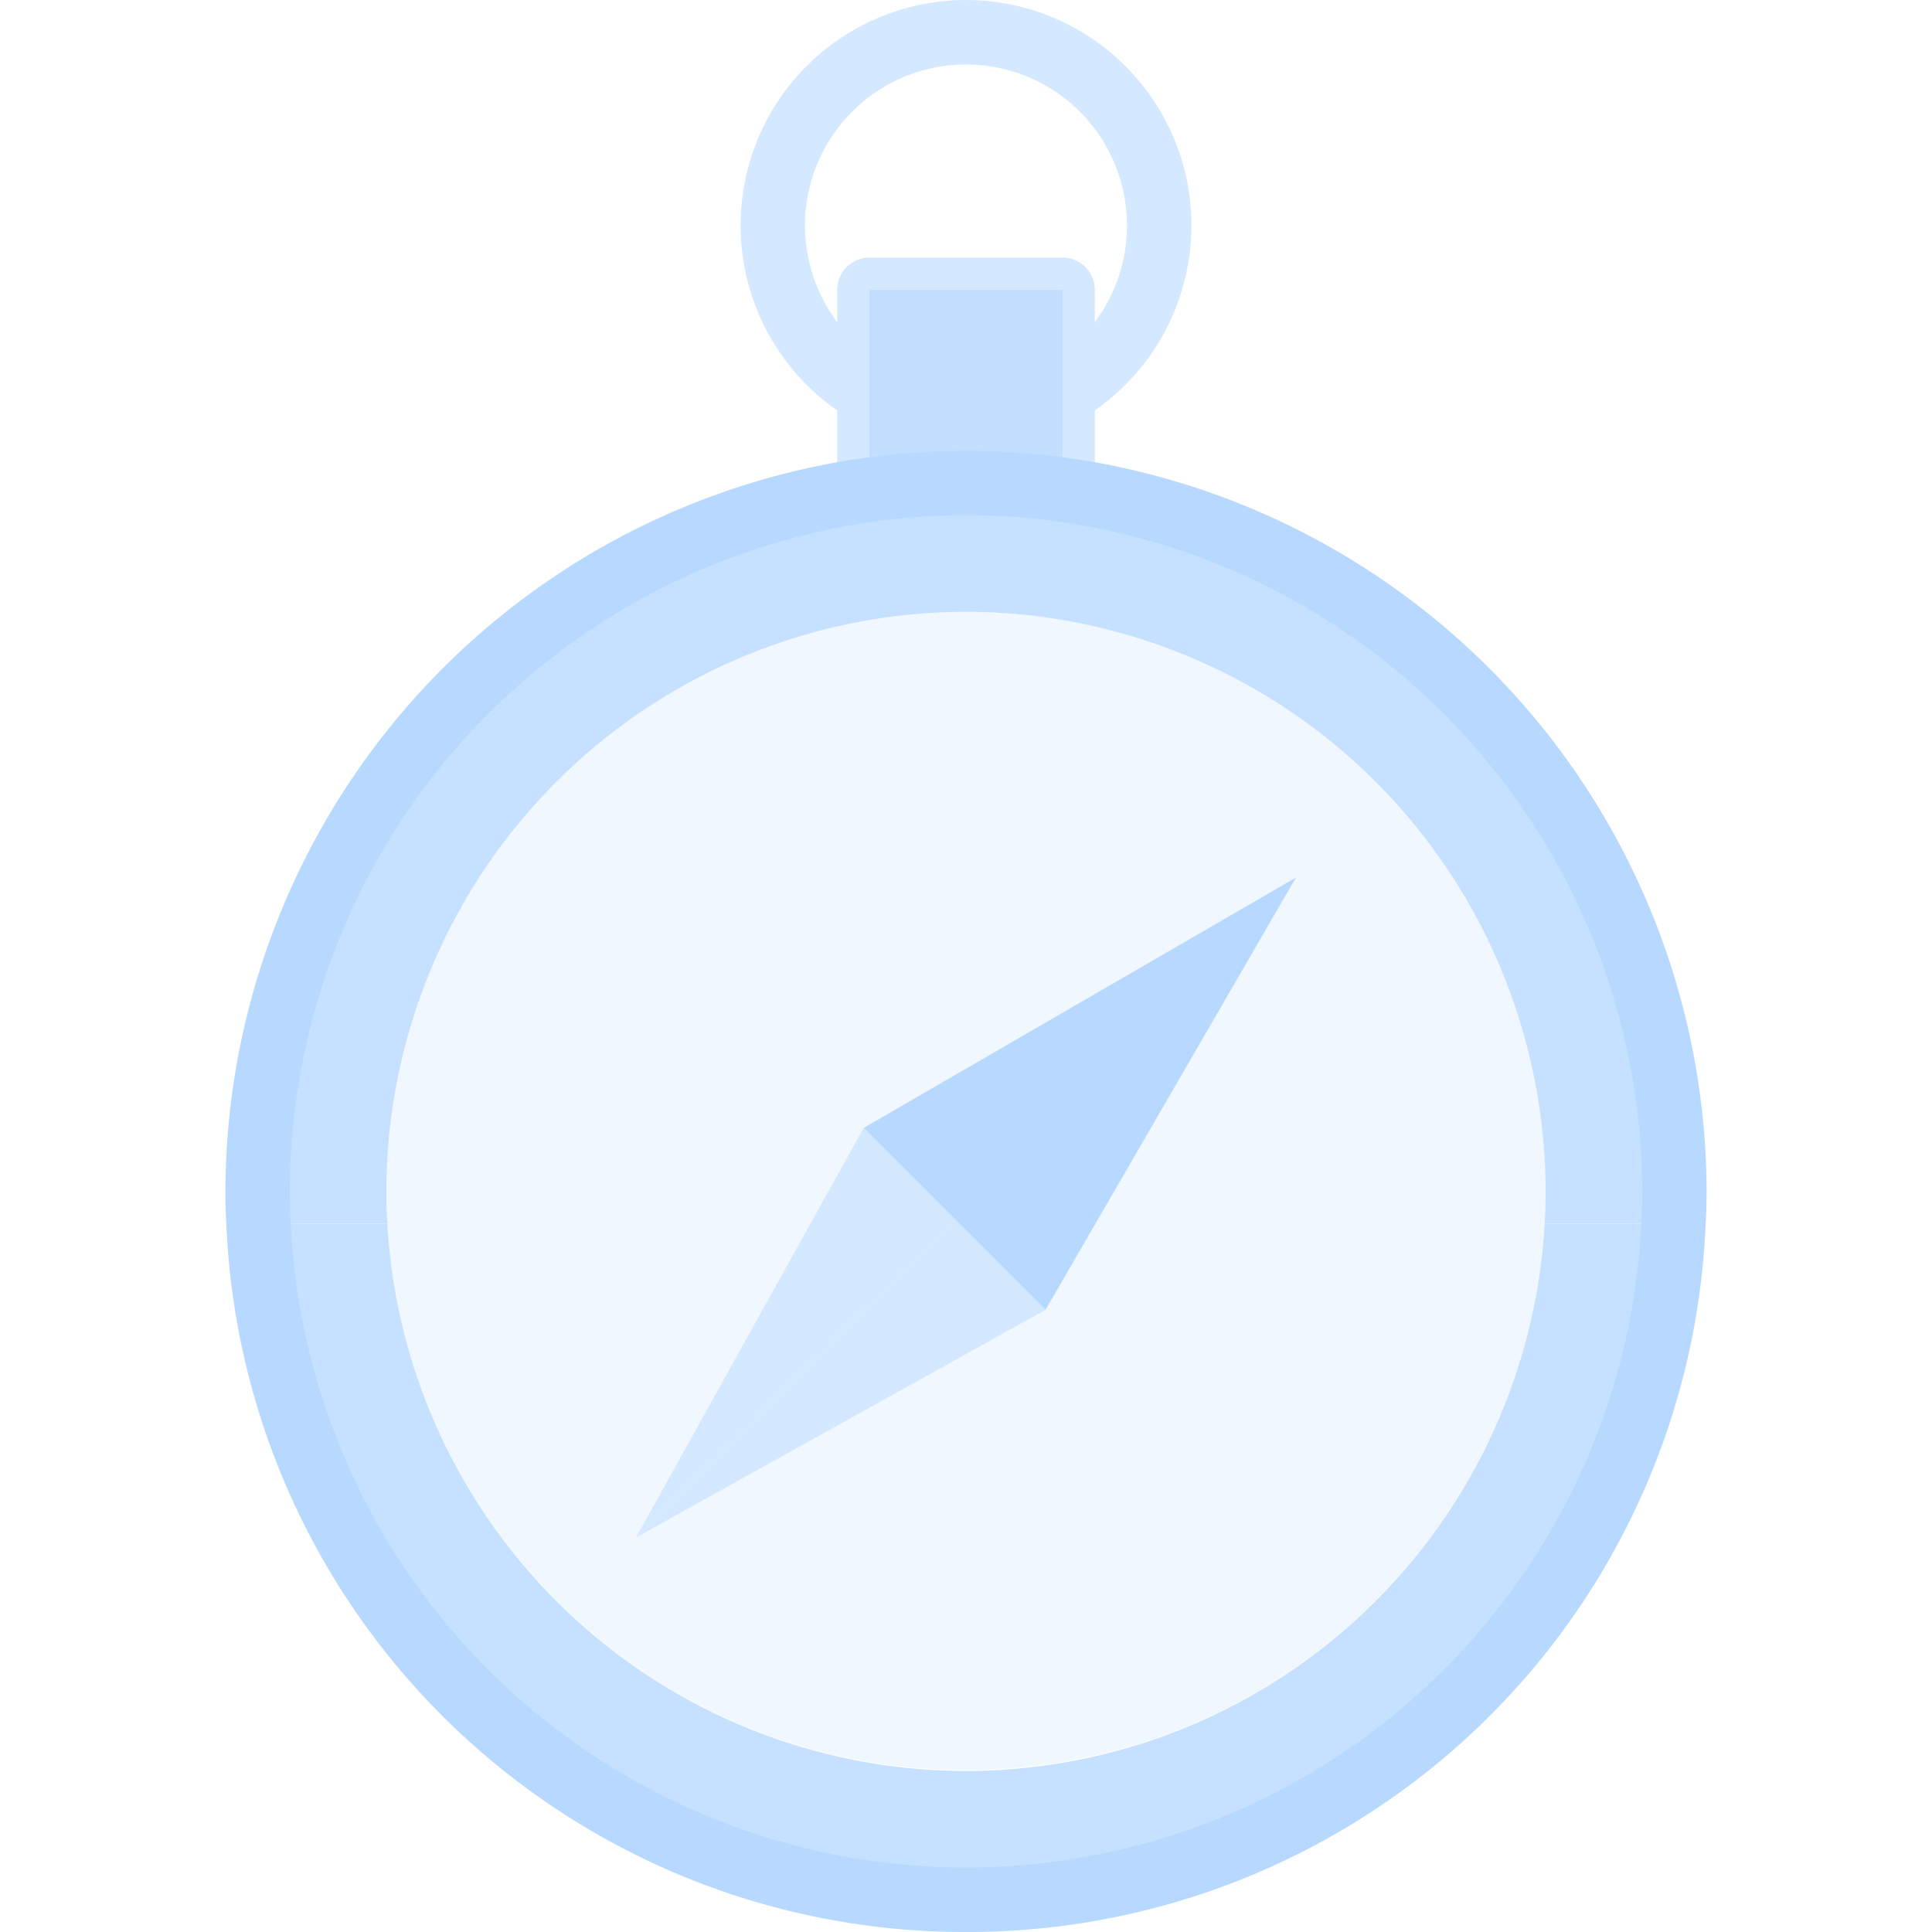<svg xmlns="http://www.w3.org/2000/svg" width="120" height="120" viewBox="0 0 120 120">
    <defs>
        <clipPath id="prefix__clip-path">
            <path id="prefix__Rectangle_8342" d="M0 0H120V120H0z" class="prefix__cls-1" data-name="Rectangle 8342" transform="translate(-6412 -18661)"/>
        </clipPath>
        <style>
            .prefix__cls-1,.prefix__cls-5{fill:#b8d9ff}.prefix__cls-3{opacity:.8}.prefix__cls-5{opacity:.6}
        </style>
    </defs>
    <g id="prefix__Groupe_de_masques_883" data-name="Groupe de masques 883" transform="translate(6412 18661)">
        <g id="prefix__compass_1_" data-name="compass (1)" transform="translate(-6412 -18661)">
            <g id="prefix__Groupe_9534" class="prefix__cls-3" data-name="Groupe 9534">
                <path id="prefix__Tracé_33868" d="M66 30.417A44 44 0 0 1 104 74c0 .68-.02 1.34-.06 2h-8c.04-.66.06-1.32.06-2a36.045 36.045 0 0 0-36-36v-8a42.4 42.4 0 0 1 6 .417z" class="prefix__cls-1" data-name="Tracé 33868"/>
                <path id="prefix__Tracé_33869" d="M95.941 76h8A43.987 43.987 0 0 1 60 118v-8a36.041 36.041 0 0 0 35.941-34z" class="prefix__cls-1" data-name="Tracé 33869"/>
            </g>
            <path id="prefix__Tracé_33870" d="M24.059 76c-.04-.66-.06-1.32-.06-2a36 36 0 1 1 72 0c0 .68-.02 1.34-.06 2a36 36 0 0 1-71.882 0zm40.881 5.36L80.5 54.5 53.64 70.058 39.5 95.5z" data-name="Tracé 33870" style="opacity:.2;fill:#b8d9ff"/>
            <path id="prefix__Tracé_33871" d="M59.3 75.719l-5.66-5.66L80.5 54.5 64.94 81.359z" class="prefix__cls-1" data-name="Tracé 33871"/>
            <path id="prefix__Tracé_33872" d="M66 24.4v6.02a43.076 43.076 0 0 0-12 0V18h12z" class="prefix__cls-5" data-name="Tracé 33872"/>
            <path id="prefix__Tracé_33873" d="M64.94 81.359L39.5 95.5l19.8-19.781z" class="prefix__cls-5" data-name="Tracé 33873"/>
            <g id="prefix__Groupe_9535" class="prefix__cls-3" data-name="Groupe 9535">
                <path id="prefix__Tracé_33874" d="M60 110v8a43.987 43.987 0 0 1-43.942-42h8A36.042 36.042 0 0 0 60 110z" class="prefix__cls-1" data-name="Tracé 33874"/>
                <path id="prefix__Tracé_33875" d="M54 30.417A42.4 42.4 0 0 1 60 30v8a36.045 36.045 0 0 0-36 36c0 .68.02 1.34.06 2h-8c-.04-.66-.06-1.32-.06-2a44 44 0 0 1 38-43.583z" class="prefix__cls-1" data-name="Tracé 33875"/>
            </g>
            <path id="prefix__Tracé_33876" d="M59.3 75.719L39.5 95.5l14.14-25.442z" class="prefix__cls-5" data-name="Tracé 33876"/>
            <g id="prefix__Groupe_9536" data-name="Groupe 9536" style="opacity:.6">
                <path id="prefix__Tracé_33877" d="M68 32h-4l-8-.651V32h-4V18a2 2 0 0 1 2-2h12a2 2 0 0 1 2 2v14z" class="prefix__cls-1" data-name="Tracé 33877"/>
                <path id="prefix__Tracé_33878" d="M67 26.127l-2-3.46a10 10 0 1 0-10 0l-2 3.46a14 14 0 1 1 14 0z" class="prefix__cls-1" data-name="Tracé 33878"/>
            </g>
            <path id="prefix__Tracé_33879" d="M60 120a45.886 45.886 0 0 1-45.94-43.913C14.02 75.42 14 74.721 14 74a46.125 46.125 0 0 1 39.73-45.565 45.3 45.3 0 0 1 12.546 0A46.124 46.124 0 0 1 106 74c0 .722-.022 1.422-.064 2.124A45.875 45.875 0 0 1 60 120zm0-88a40.463 40.463 0 0 0-5.716.4A42.111 42.111 0 0 0 18 74c0 .638.018 1.256.056 1.876a41.987 41.987 0 0 0 83.889.036c.04-.656.058-1.274.058-1.912A42.107 42.107 0 0 0 65.73 32.4h-.014A40.454 40.454 0 0 0 60 32z" class="prefix__cls-1" data-name="Tracé 33879"/>
        </g>
    </g>
</svg>
